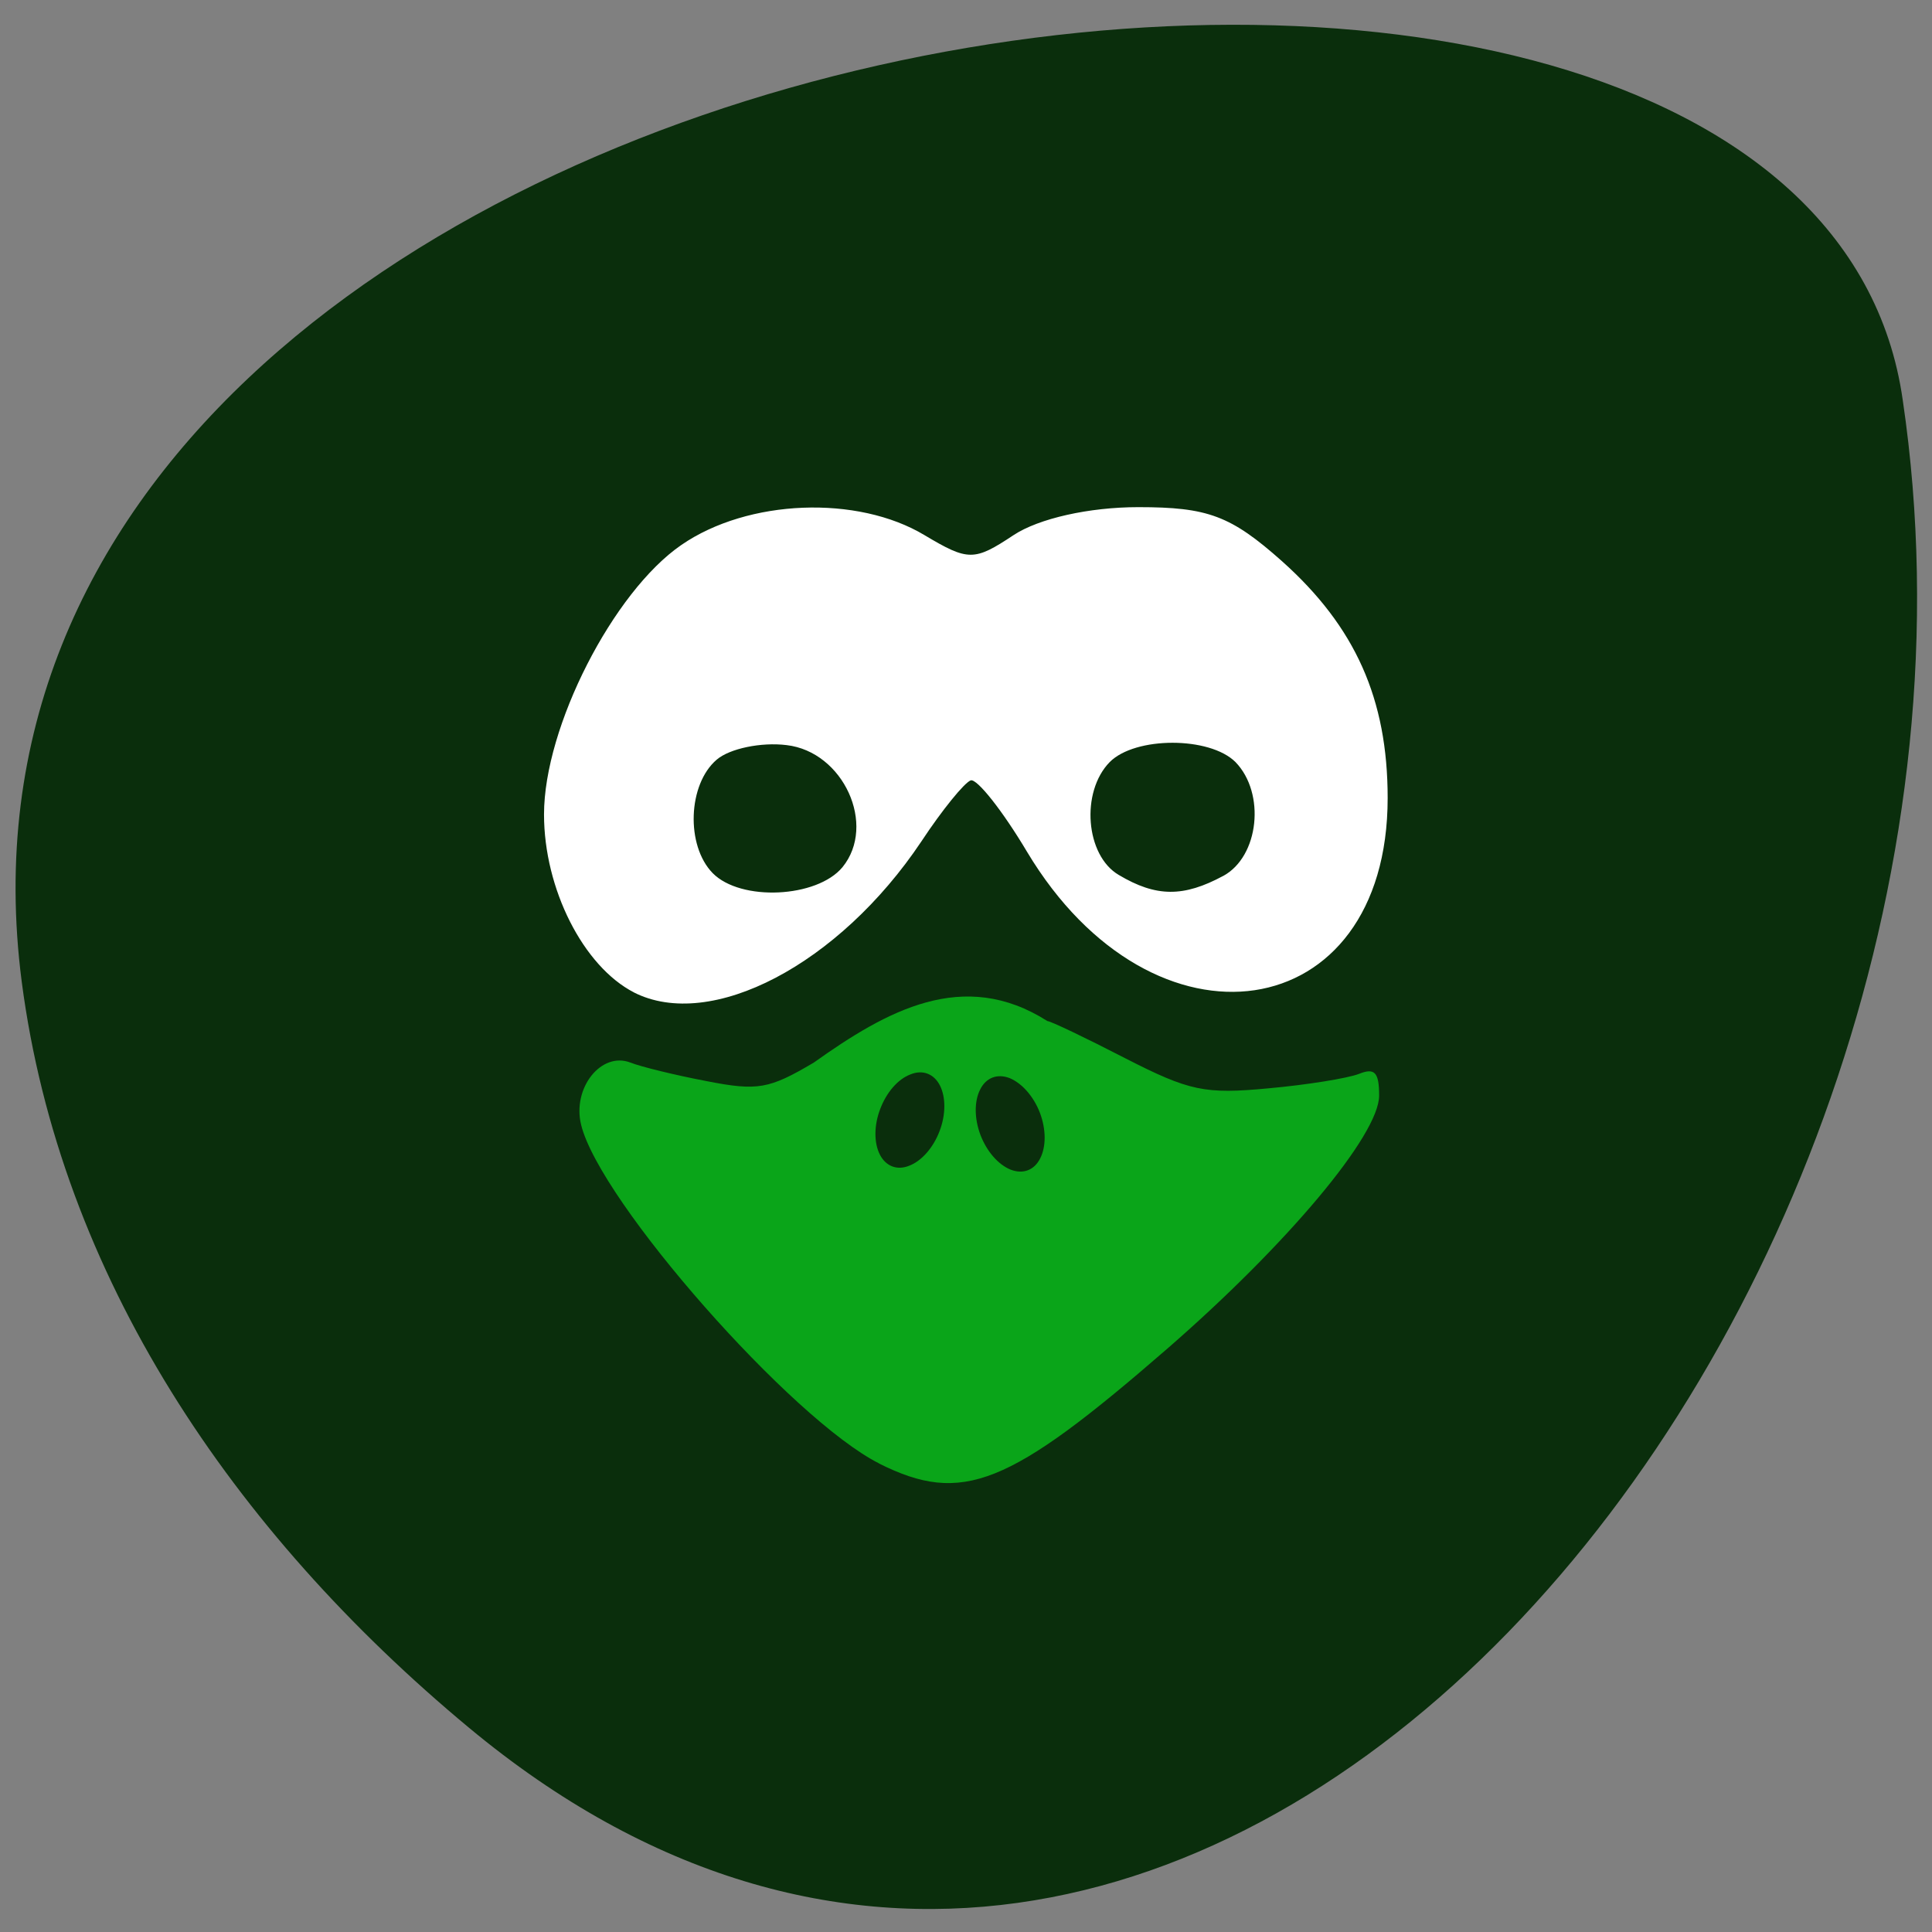<svg xmlns="http://www.w3.org/2000/svg" viewBox="0 0 24 24"><rect x="0" y="0" width="24" height="24" fill="#808080" stroke="none"/><path d="m 5.824 21.461 c 9 7.488 19.488 -5.148 17.813 -16.488 c -1.191 -8.453 -24.961 -5.05 -23.367 7.223 c 0.477 3.652 2.617 6.824 5.555 9.266" fill="#0a2e0c"/><path d="m 10.922 18.18 c -1.082 -0.543 -3.469 -3.25 -3.703 -4.207 c -0.113 -0.457 0.25 -0.914 0.613 -0.773 c 0.129 0.051 0.555 0.156 0.945 0.23 c 0.637 0.125 0.777 0.098 1.332 -0.23 c 0.906 -0.645 1.859 -1.18 2.902 -0.516 c 0.039 0 0.473 0.207 0.965 0.461 c 0.801 0.41 0.992 0.449 1.777 0.375 c 0.48 -0.043 0.988 -0.125 1.129 -0.18 c 0.195 -0.078 0.25 -0.02 0.25 0.27 c 0 0.488 -1.141 1.848 -2.633 3.145 c -1.969 1.711 -2.547 1.941 -3.578 1.426" fill="#0aa519"/><path d="m 7.875 12.328 c -0.629 -0.324 -1.117 -1.285 -1.117 -2.211 c 0 -1.086 0.859 -2.766 1.707 -3.348 c 0.828 -0.57 2.188 -0.621 3.02 -0.121 c 0.543 0.324 0.617 0.324 1.105 0 c 0.313 -0.207 0.938 -0.348 1.551 -0.348 c 0.863 0 1.148 0.105 1.785 0.672 c 0.91 0.813 1.312 1.711 1.312 2.941 c 0 2.855 -2.91 3.289 -4.48 0.668 c -0.305 -0.512 -0.621 -0.91 -0.699 -0.887 c -0.078 0.027 -0.355 0.367 -0.613 0.758 c -1.023 1.531 -2.617 2.363 -3.574 1.875 m 2.594 -1.555 c 0.426 -0.523 0.012 -1.434 -0.695 -1.516 c -0.316 -0.039 -0.707 0.043 -0.867 0.18 c -0.359 0.305 -0.387 1.066 -0.051 1.41 c 0.348 0.355 1.297 0.309 1.613 -0.074 m 4.73 0.109 c 0.445 -0.242 0.527 -1.027 0.152 -1.414 c -0.32 -0.32 -1.246 -0.32 -1.563 0 c -0.363 0.371 -0.301 1.16 0.113 1.402 c 0.465 0.277 0.805 0.277 1.297 0.012" fill="#fff"/><g fill="#0a2e0c"><path d="m 11.672 14.05 c -0.078 0.207 -0.223 0.371 -0.375 0.43 c -0.152 0.063 -0.293 0.008 -0.367 -0.137 c -0.074 -0.145 -0.074 -0.363 0.004 -0.566 c 0.078 -0.207 0.219 -0.371 0.375 -0.43 c 0.152 -0.063 0.293 -0.008 0.367 0.137 c 0.074 0.145 0.074 0.363 -0.004 0.566"/><path d="m 12.18 14.1 c 0.078 0.203 0.219 0.367 0.375 0.43 c 0.152 0.059 0.293 0.008 0.367 -0.141 c 0.074 -0.145 0.074 -0.359 -0.004 -0.566 c -0.078 -0.203 -0.223 -0.367 -0.375 -0.43 c -0.152 -0.059 -0.293 -0.008 -0.367 0.141 c -0.074 0.145 -0.074 0.359 0.004 0.566"/></g></svg>